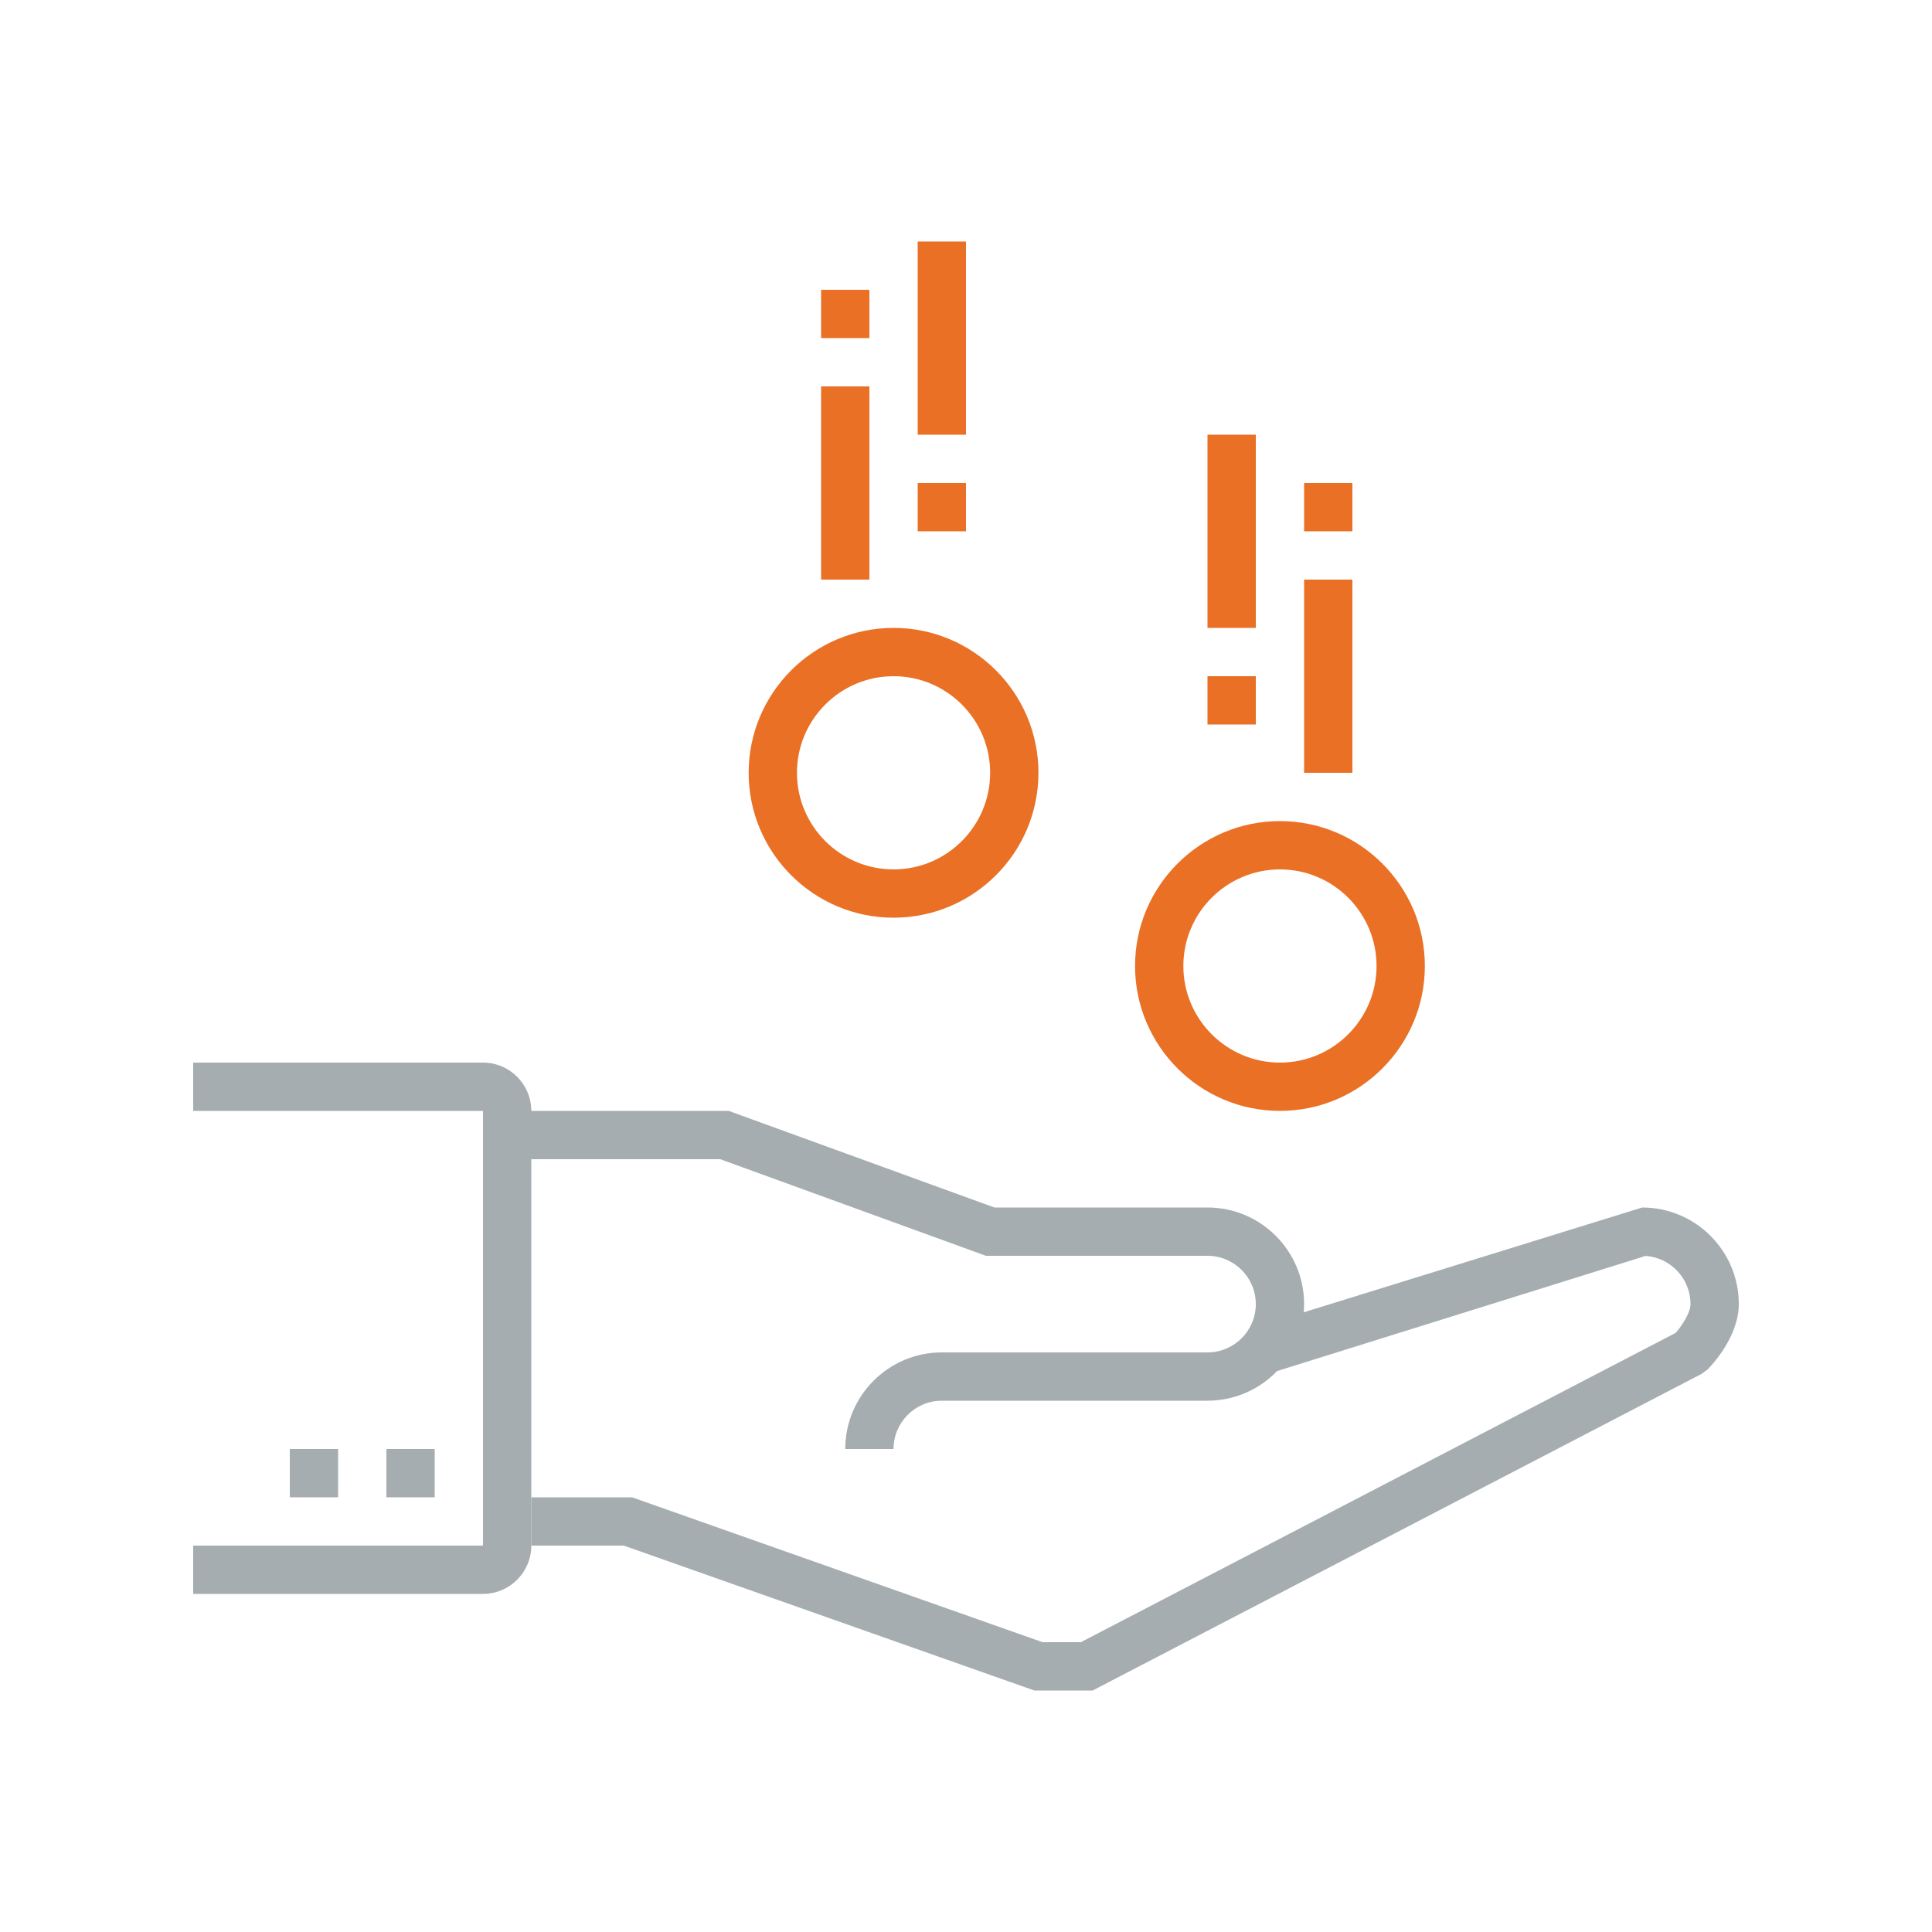 <?xml version="1.0" encoding="UTF-8"?>
<svg width="80px" height="80px" viewBox="0 0 80 80" version="1.1" xmlns="http://www.w3.org/2000/svg" xmlns:xlink="http://www.w3.org/1999/xlink">
    <title>Icons/Illustrative icons/hand-coins</title>
    <g id="Icons/Illustrative-icons/hand-coins" stroke="none" stroke-width="1" fill="none" fill-rule="evenodd">
        <g id="Group-2" transform="translate(8, 10)">
            <path d="M29,50 L27,50 C27,47.794 28.794,46 31,46 L42,46 C43.103,46 44,45.103 44,44 C44,42.897 43.103,42 42,42 L32.824,42 L21.824,38 L13,38 L13,36 L22.176,36 L33.176,40 L42,40 C44.206,40 46,41.794 46,44 C46,46.206 44.206,48 42,48 L31,48 C29.897,48 29,48.897 29,50" id="Fill-107" fill="#A5ADB1"></path>
            <path d="M37.245,60 L34.829,60 L17.829,54 L14,54 L14,52 L18.171,52 L35.171,58 L36.755,58 L61.386,45.192 C61.66,44.878 62,44.35 62,44 C62,42.943 61.176,42.075 60.138,42.005 L44.298,46.954 L43.702,45.046 L60,40 C62.206,40 64,41.794 64,44 C64,45.371 62.84,46.573 62.708,46.706 L62.461,46.888 L37.245,60" id="Fill-108" fill="#A5ADB1"></path>
            <path d="M45,26 C42.794,26 41,27.794 41,30 C41,32.206 42.794,34 45,34 C47.206,34 49,32.206 49,30 C49,27.794 47.206,26 45,26 Z M45,36 C41.691,36 39,33.309 39,30 C39,26.691 41.691,24 45,24 C48.309,24 51,26.691 51,30 C51,33.309 48.309,36 45,36 L45,36 Z" id="Fill-109" fill="#E97025"></path>
            <path d="M29,18 C26.794,18 25,19.794 25,22 C25,24.206 26.794,26 29,26 C31.206,26 33,24.206 33,22 C33,19.794 31.206,18 29,18 Z M29,28 C25.691,28 23,25.309 23,22 C23,18.691 25.691,16 29,16 C32.309,16 35,18.691 35,22 C35,25.309 32.309,28 29,28 L29,28 Z" id="Fill-110" fill="#E97025"></path>
            <polygon id="Fill-111" fill="#A5ADB1" points="8 52 10 52 10 50 8 50"></polygon>
            <polygon id="Fill-112" fill="#A5ADB1" points="4 52 6 52 6 50 4 50"></polygon>
            <polygon id="Fill-113" fill="#E97025" points="30 8 32 8 32 0 30 0"></polygon>
            <polygon id="Fill-114" fill="#E97025" points="26 14 28 14 28 6 26 6"></polygon>
            <polygon id="Fill-115" fill="#E97025" points="30 12 32 12 32 10 30 10"></polygon>
            <polygon id="Fill-116" fill="#E97025" points="26 4 28 4 28 2 26 2"></polygon>
            <polygon id="Fill-117" fill="#E97025" points="42 16 44 16 44 8 42 8"></polygon>
            <polygon id="Fill-118" fill="#E97025" points="46 22 48 22 48 14 46 14"></polygon>
            <polygon id="Fill-119" fill="#E97025" points="42 20 44 20 44 18 42 18"></polygon>
            <polygon id="Fill-120" fill="#E97025" points="46 12 48 12 48 10 46 10"></polygon>
            <path d="M12,56 L0,56 L0,54 L12,54 L12,36 L0,36 L0,34 L12,34 C13.103,34 14,34.897 14,36 L14,54 C14,55.103 13.103,56 12,56" id="Fill-121" fill="#A5ADB1"></path>
        </g>
        <rect id="bounding-box" x="0" y="0" width="80" height="80"></rect>
    </g>
</svg>